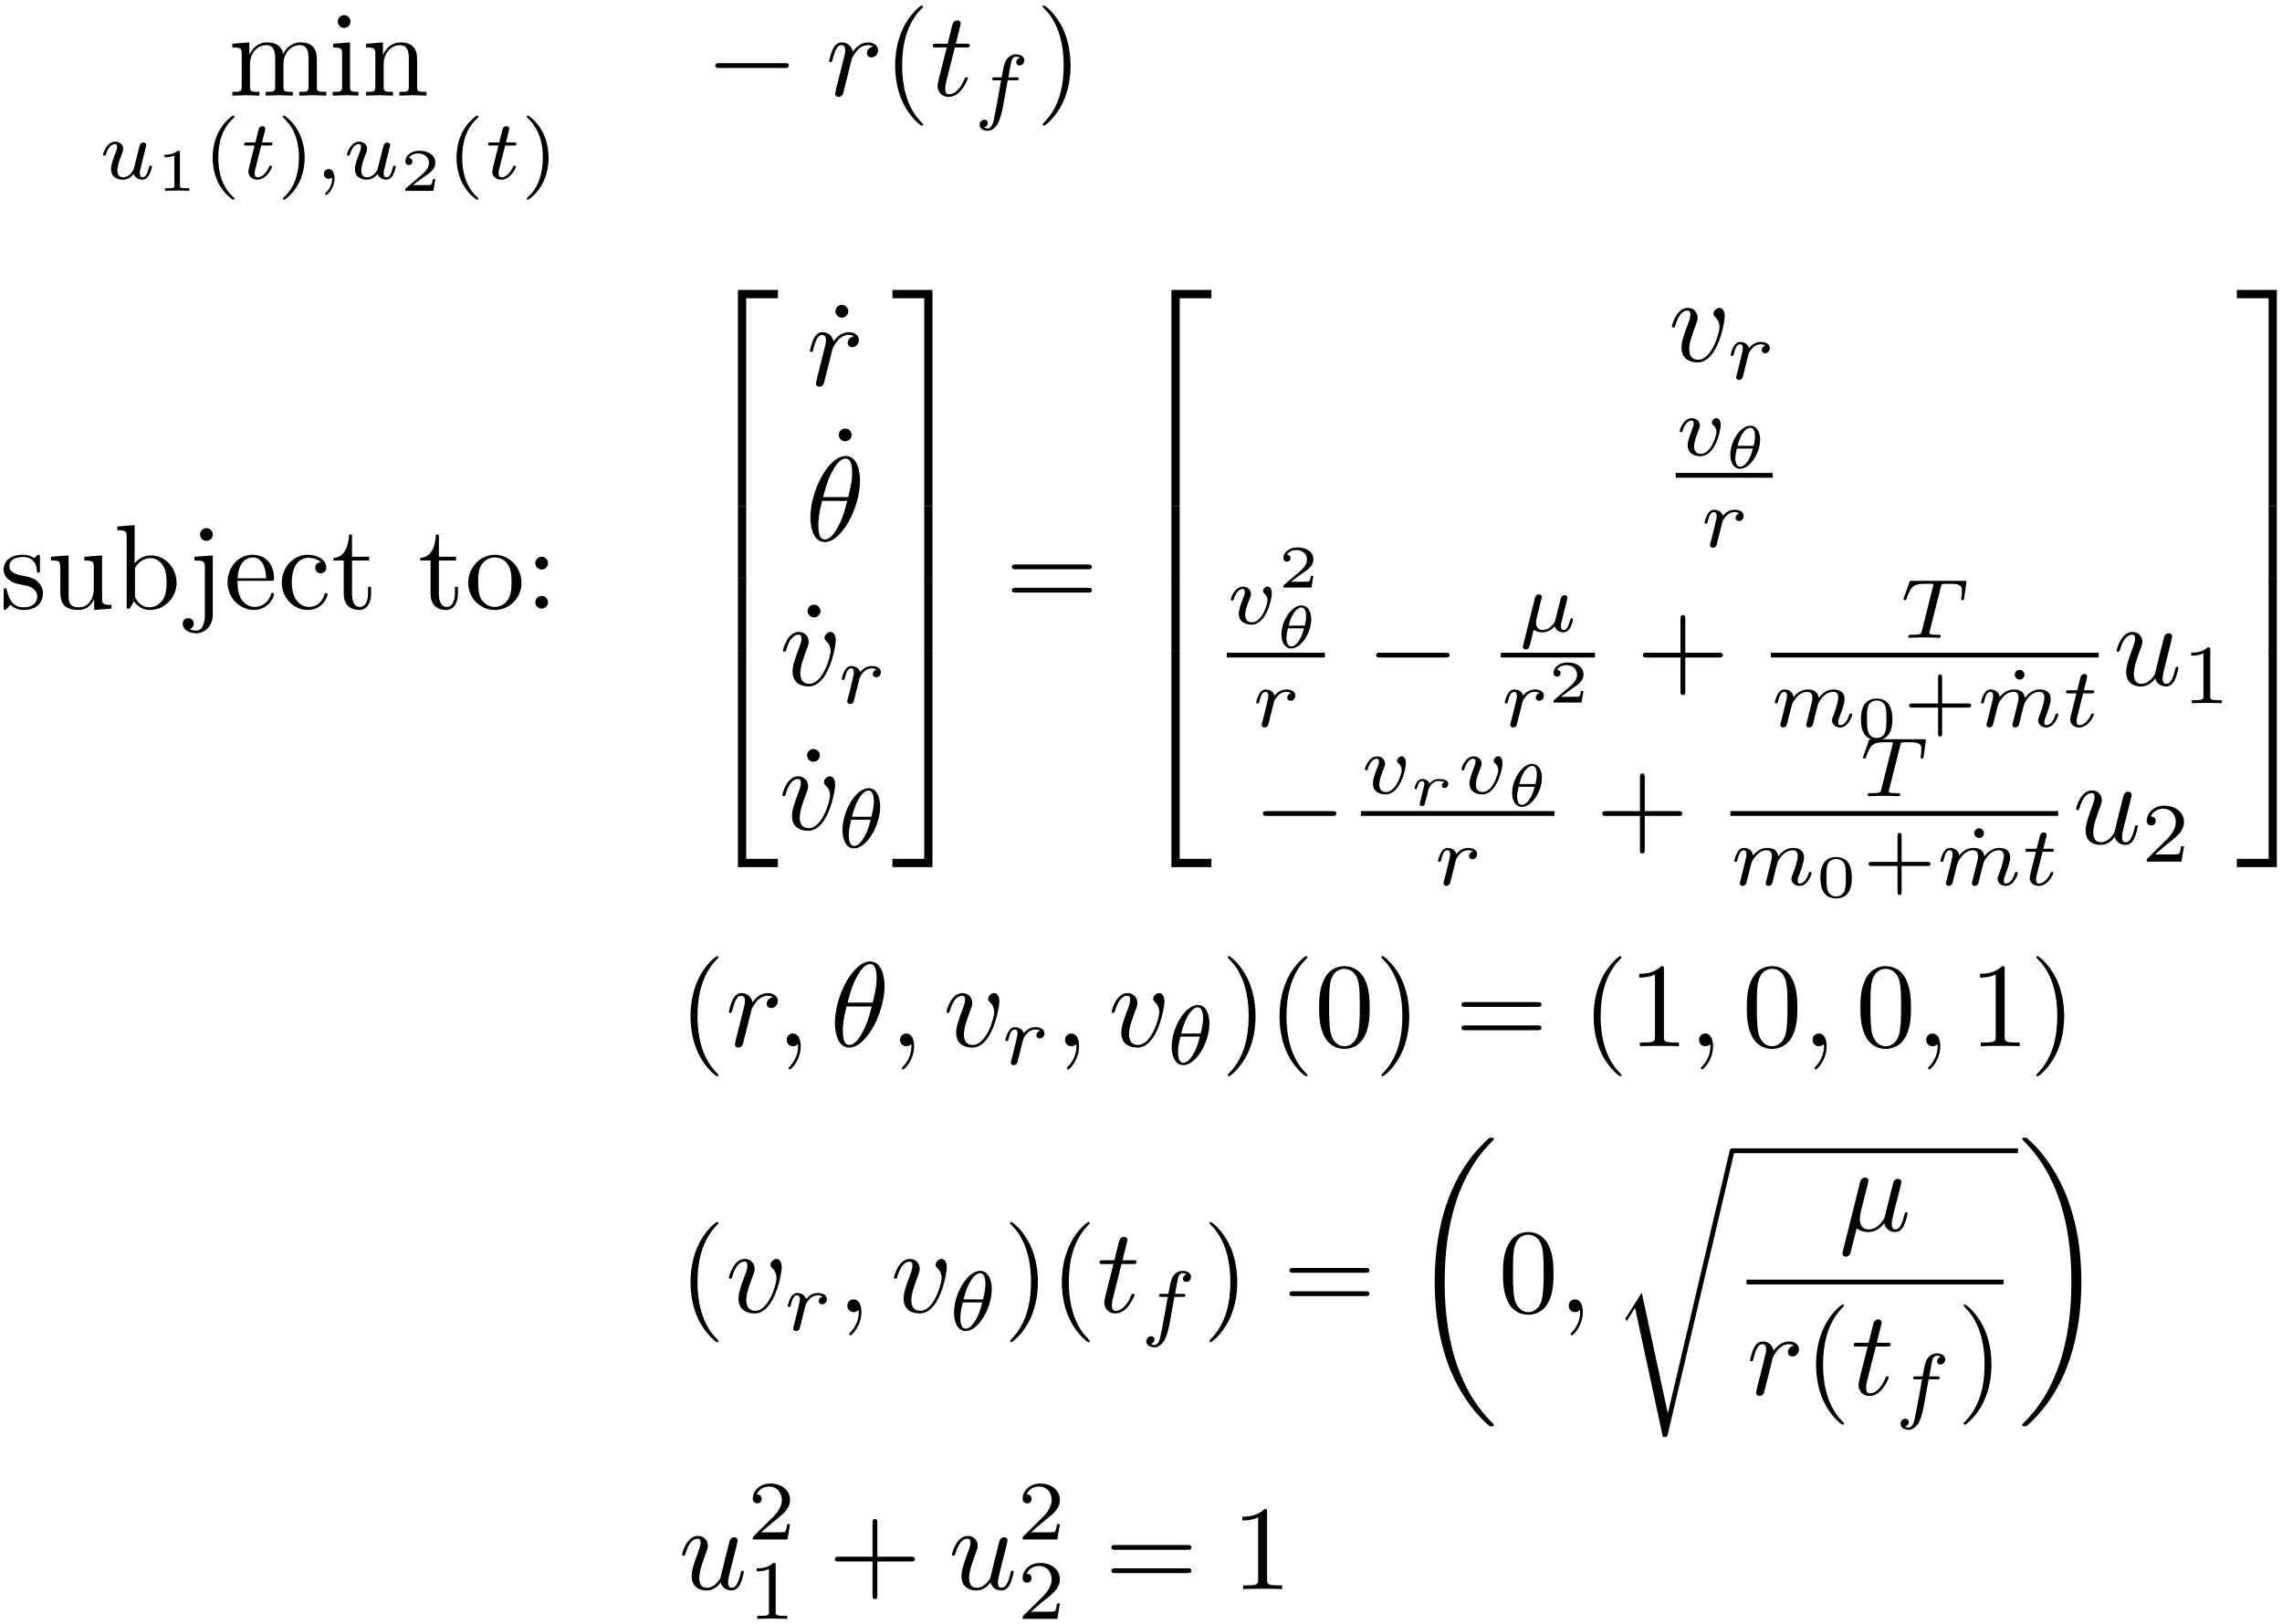 <?xml version="1.0" encoding="UTF-8"?>
<svg xmlns="http://www.w3.org/2000/svg" xmlns:xlink="http://www.w3.org/1999/xlink" width="378pt" height="269pt" viewBox="0 0 378 269" version="1.1">
<defs>
<g>
<symbol overflow="visible" id="glyph0-0">
<path style="stroke:none;" d=""/>
</symbol>
<symbol overflow="visible" id="glyph0-1">
<path style="stroke:none;" d="M 2.188 -6.859 L 2.188 -1.516 C 2.188 -0.625 1.969 -0.625 0.641 -0.625 L 0.641 0 C 1.328 -0.016 2.344 -0.062 2.891 -0.062 C 3.406 -0.062 4.438 -0.016 5.125 0 L 5.125 -0.625 C 3.781 -0.625 3.562 -0.625 3.562 -1.516 L 3.562 -5.172 C 3.562 -7.25 4.984 -8.359 6.25 -8.359 C 7.516 -8.359 7.734 -7.297 7.734 -6.156 L 7.734 -1.516 C 7.734 -0.625 7.516 -0.625 6.172 -0.625 L 6.172 0 C 6.875 -0.016 7.891 -0.062 8.422 -0.062 C 8.938 -0.062 9.984 -0.016 10.656 0 L 10.656 -0.625 C 9.328 -0.625 9.109 -0.625 9.109 -1.516 L 9.109 -5.172 C 9.109 -7.25 10.516 -8.359 11.797 -8.359 C 13.047 -8.359 13.266 -7.297 13.266 -6.156 L 13.266 -1.516 C 13.266 -0.625 13.047 -0.625 11.719 -0.625 L 11.719 0 C 12.406 -0.016 13.422 -0.062 13.969 -0.062 C 14.484 -0.062 15.516 -0.016 16.203 0 L 16.203 -0.625 C 15.156 -0.625 14.656 -0.625 14.641 -1.219 L 14.641 -5.016 C 14.641 -6.734 14.641 -7.344 14.031 -8.062 C 13.75 -8.406 13.094 -8.812 11.938 -8.812 C 10.266 -8.812 9.391 -7.609 9.047 -6.859 C 8.766 -8.594 7.297 -8.812 6.391 -8.812 C 4.938 -8.812 4 -7.953 3.453 -6.719 L 3.453 -8.812 L 0.641 -8.594 L 0.641 -7.969 C 2.031 -7.969 2.188 -7.828 2.188 -6.859 Z M 2.188 -6.859 "/>
</symbol>
<symbol overflow="visible" id="glyph0-2">
<path style="stroke:none;" d="M 3.531 -8.812 L 0.734 -8.594 L 0.734 -7.969 C 2.031 -7.969 2.219 -7.844 2.219 -6.875 L 2.219 -1.516 C 2.219 -0.625 1.984 -0.625 0.656 -0.625 L 0.656 0 C 1.297 -0.016 2.375 -0.062 2.844 -0.062 C 3.547 -0.062 4.25 -0.016 4.922 0 L 4.922 -0.625 C 3.609 -0.625 3.531 -0.719 3.531 -1.5 Z M 3.609 -12.266 C 3.609 -12.906 3.109 -13.328 2.547 -13.328 C 1.938 -13.328 1.5 -12.797 1.5 -12.266 C 1.5 -11.734 1.938 -11.219 2.547 -11.219 C 3.109 -11.219 3.609 -11.641 3.609 -12.266 Z M 3.609 -12.266 "/>
</symbol>
<symbol overflow="visible" id="glyph0-3">
<path style="stroke:none;" d="M 2.188 -6.859 L 2.188 -1.516 C 2.188 -0.625 1.969 -0.625 0.641 -0.625 L 0.641 0 C 1.328 -0.016 2.344 -0.062 2.891 -0.062 C 3.406 -0.062 4.438 -0.016 5.125 0 L 5.125 -0.625 C 3.781 -0.625 3.562 -0.625 3.562 -1.516 L 3.562 -5.172 C 3.562 -7.25 4.984 -8.359 6.25 -8.359 C 7.516 -8.359 7.734 -7.297 7.734 -6.156 L 7.734 -1.516 C 7.734 -0.625 7.516 -0.625 6.172 -0.625 L 6.172 0 C 6.875 -0.016 7.891 -0.062 8.422 -0.062 C 8.938 -0.062 9.984 -0.016 10.656 0 L 10.656 -0.625 C 9.625 -0.625 9.125 -0.625 9.109 -1.219 L 9.109 -5.016 C 9.109 -6.734 9.109 -7.344 8.484 -8.062 C 8.203 -8.406 7.547 -8.812 6.391 -8.812 C 4.938 -8.812 4 -7.953 3.453 -6.719 L 3.453 -8.812 L 0.641 -8.594 L 0.641 -7.969 C 2.031 -7.969 2.188 -7.828 2.188 -6.859 Z M 2.188 -6.859 "/>
</symbol>
<symbol overflow="visible" id="glyph0-4">
<path style="stroke:none;" d="M 6.594 4.781 C 6.594 4.719 6.594 4.688 6.25 4.344 C 3.766 1.828 3.125 -1.938 3.125 -4.984 C 3.125 -8.453 3.891 -11.906 6.328 -14.406 C 6.594 -14.641 6.594 -14.688 6.594 -14.734 C 6.594 -14.875 6.516 -14.938 6.391 -14.938 C 6.203 -14.938 4.406 -13.594 3.234 -11.062 C 2.219 -8.859 1.969 -6.656 1.969 -4.984 C 1.969 -3.422 2.188 -1.016 3.281 1.234 C 4.484 3.688 6.203 4.984 6.391 4.984 C 6.516 4.984 6.594 4.922 6.594 4.781 Z M 6.594 4.781 "/>
</symbol>
<symbol overflow="visible" id="glyph0-5">
<path style="stroke:none;" d="M 5.75 -4.984 C 5.75 -6.531 5.531 -8.938 4.438 -11.203 C 3.25 -13.641 1.531 -14.938 1.328 -14.938 C 1.219 -14.938 1.141 -14.859 1.141 -14.734 C 1.141 -14.688 1.141 -14.641 1.516 -14.281 C 3.469 -12.312 4.609 -9.141 4.609 -4.984 C 4.609 -1.578 3.859 1.938 1.391 4.438 C 1.141 4.688 1.141 4.719 1.141 4.781 C 1.141 4.906 1.219 4.984 1.328 4.984 C 1.531 4.984 3.328 3.625 4.5 1.094 C 5.516 -1.094 5.75 -3.312 5.75 -4.984 Z M 5.75 -4.984 "/>
</symbol>
<symbol overflow="visible" id="glyph0-6">
<path style="stroke:none;" d="M 4.141 -3.859 C 4.578 -3.781 6.219 -3.469 6.219 -2.031 C 6.219 -1.016 5.516 -0.219 3.969 -0.219 C 2.297 -0.219 1.578 -1.359 1.188 -3.047 C 1.141 -3.312 1.109 -3.391 0.922 -3.391 C 0.656 -3.391 0.656 -3.25 0.656 -2.891 L 0.656 -0.266 C 0.656 0.078 0.656 0.219 0.875 0.219 C 0.969 0.219 1 0.203 1.375 -0.172 C 1.422 -0.219 1.422 -0.266 1.766 -0.641 C 2.656 0.203 3.547 0.219 3.969 0.219 C 6.25 0.219 7.172 -1.109 7.172 -2.547 C 7.172 -3.609 6.578 -4.203 6.328 -4.438 C 5.672 -5.078 4.906 -5.234 4.062 -5.406 C 2.953 -5.625 1.609 -5.875 1.609 -7.031 C 1.609 -7.734 2.125 -8.547 3.844 -8.547 C 6.031 -8.547 6.141 -6.75 6.172 -6.141 C 6.203 -5.953 6.375 -5.953 6.422 -5.953 C 6.672 -5.953 6.672 -6.062 6.672 -6.438 L 6.672 -8.453 C 6.672 -8.781 6.672 -8.922 6.453 -8.922 C 6.359 -8.922 6.312 -8.922 6.062 -8.688 C 6 -8.609 5.797 -8.422 5.719 -8.359 C 4.953 -8.922 4.141 -8.922 3.844 -8.922 C 1.422 -8.922 0.656 -7.594 0.656 -6.469 C 0.656 -5.781 0.969 -5.219 1.516 -4.781 C 2.156 -4.266 2.703 -4.141 4.141 -3.859 Z M 4.141 -3.859 "/>
</symbol>
<symbol overflow="visible" id="glyph0-7">
<path style="stroke:none;" d="M 7.797 -1.578 L 7.797 0.219 L 10.656 0 L 10.656 -0.625 C 9.266 -0.625 9.109 -0.75 9.109 -1.734 L 9.109 -8.812 L 6.172 -8.594 L 6.172 -7.969 C 7.562 -7.969 7.734 -7.828 7.734 -6.859 L 7.734 -3.312 C 7.734 -1.578 6.766 -0.219 5.312 -0.219 C 3.641 -0.219 3.562 -1.156 3.562 -2.188 L 3.562 -8.812 L 0.641 -8.594 L 0.641 -7.969 C 2.188 -7.969 2.188 -7.906 2.188 -6.141 L 2.188 -3.141 C 2.188 -1.594 2.188 0.219 5.219 0.219 C 6.328 0.219 7.219 -0.344 7.797 -1.578 Z M 7.797 -1.578 "/>
</symbol>
<symbol overflow="visible" id="glyph0-8">
<path style="stroke:none;" d="M 3.422 -7.516 L 3.422 -13.828 L 0.562 -13.609 L 0.562 -12.984 C 1.953 -12.984 2.109 -12.844 2.109 -11.875 L 2.109 0 L 2.609 0 C 2.625 -0.016 2.781 -0.297 3.328 -1.234 C 3.625 -0.781 4.469 0.219 5.938 0.219 C 8.312 0.219 10.375 -1.734 10.375 -4.297 C 10.375 -6.828 8.422 -8.812 6.156 -8.812 C 4.609 -8.812 3.75 -7.875 3.422 -7.516 Z M 3.484 -2.266 L 3.484 -6.375 C 3.484 -6.75 3.484 -6.766 3.703 -7.094 C 4.484 -8.203 5.578 -8.359 6.062 -8.359 C 6.953 -8.359 7.672 -7.844 8.141 -7.094 C 8.672 -6.281 8.719 -5.141 8.719 -4.328 C 8.719 -3.578 8.688 -2.391 8.109 -1.5 C 7.688 -0.875 6.938 -0.219 5.859 -0.219 C 4.953 -0.219 4.25 -0.703 3.766 -1.438 C 3.484 -1.859 3.484 -1.906 3.484 -2.266 Z M 3.484 -2.266 "/>
</symbol>
<symbol overflow="visible" id="glyph0-9">
<path style="stroke:none;" d="M 4.188 -8.812 L 1.156 -8.594 L 1.156 -7.969 C 2.688 -7.969 2.875 -7.828 2.875 -6.859 L 2.875 1.031 C 2.875 1.938 2.688 3.641 1.422 3.641 C 1.312 3.641 0.859 3.641 0.344 3.391 C 0.641 3.312 1.031 3.031 1.031 2.484 C 1.031 1.969 0.672 1.578 0.125 1.578 C -0.438 1.578 -0.797 1.969 -0.797 2.484 C -0.797 3.531 0.312 4.078 1.453 4.078 C 2.953 4.078 4.188 2.812 4.188 1 Z M 4.188 -12.266 C 4.188 -12.844 3.703 -13.328 3.125 -13.328 C 2.547 -13.328 2.078 -12.844 2.078 -12.266 C 2.078 -11.688 2.547 -11.219 3.125 -11.219 C 3.703 -11.219 4.188 -11.688 4.188 -12.266 Z M 4.188 -12.266 "/>
</symbol>
<symbol overflow="visible" id="glyph0-10">
<path style="stroke:none;" d="M 2.234 -5.016 C 2.344 -7.984 4.031 -8.484 4.703 -8.484 C 6.75 -8.484 6.953 -5.797 6.953 -5.016 Z M 2.219 -4.609 L 7.766 -4.609 C 8.203 -4.609 8.266 -4.609 8.266 -5.016 C 8.266 -7 7.188 -8.922 4.703 -8.922 C 2.391 -8.922 0.562 -6.875 0.562 -4.375 C 0.562 -1.719 2.656 0.219 4.938 0.219 C 7.375 0.219 8.266 -1.984 8.266 -2.375 C 8.266 -2.562 8.109 -2.609 8.016 -2.609 C 7.828 -2.609 7.797 -2.484 7.75 -2.328 C 7.047 -0.281 5.266 -0.281 5.062 -0.281 C 4.062 -0.281 3.266 -0.875 2.812 -1.609 C 2.219 -2.562 2.219 -3.891 2.219 -4.609 Z M 2.219 -4.609 "/>
</symbol>
<symbol overflow="visible" id="glyph0-11">
<path style="stroke:none;" d="M 2.328 -4.344 C 2.328 -7.594 3.969 -8.422 5.016 -8.422 C 5.203 -8.422 6.453 -8.406 7.156 -7.688 C 6.328 -7.625 6.219 -7.031 6.219 -6.766 C 6.219 -6.25 6.578 -5.859 7.125 -5.859 C 7.656 -5.859 8.047 -6.203 8.047 -6.797 C 8.047 -8.141 6.531 -8.922 5 -8.922 C 2.516 -8.922 0.672 -6.766 0.672 -4.297 C 0.672 -1.75 2.656 0.219 4.953 0.219 C 7.625 0.219 8.266 -2.172 8.266 -2.375 C 8.266 -2.562 8.062 -2.562 8.016 -2.562 C 7.828 -2.562 7.797 -2.484 7.75 -2.375 C 7.172 -0.516 5.875 -0.281 5.141 -0.281 C 4.078 -0.281 2.328 -1.141 2.328 -4.344 Z M 2.328 -4.344 "/>
</symbol>
<symbol overflow="visible" id="glyph0-12">
<path style="stroke:none;" d="M 3.453 -7.969 L 6.297 -7.969 L 6.297 -8.594 L 3.453 -8.594 L 3.453 -12.25 L 2.953 -12.25 C 2.922 -10.625 2.328 -8.484 0.375 -8.406 L 0.375 -7.969 L 2.078 -7.969 L 2.078 -2.469 C 2.078 -0.016 3.922 0.219 4.641 0.219 C 6.062 0.219 6.609 -1.188 6.609 -2.469 L 6.609 -3.609 L 6.109 -3.609 L 6.109 -2.516 C 6.109 -1.031 5.516 -0.281 4.781 -0.281 C 3.453 -0.281 3.453 -2.094 3.453 -2.438 Z M 3.453 -7.969 "/>
</symbol>
<symbol overflow="visible" id="glyph0-13">
<path style="stroke:none;" d="M 9.391 -4.266 C 9.391 -6.812 7.391 -8.922 4.984 -8.922 C 2.484 -8.922 0.562 -6.75 0.562 -4.266 C 0.562 -1.688 2.625 0.219 4.953 0.219 C 7.375 0.219 9.391 -1.734 9.391 -4.266 Z M 4.984 -0.281 C 4.125 -0.281 3.25 -0.703 2.703 -1.609 C 2.219 -2.484 2.219 -3.703 2.219 -4.422 C 2.219 -5.203 2.219 -6.281 2.688 -7.156 C 3.234 -8.062 4.156 -8.484 4.953 -8.484 C 5.844 -8.484 6.688 -8.047 7.219 -7.188 C 7.734 -6.328 7.734 -5.172 7.734 -4.422 C 7.734 -3.703 7.734 -2.625 7.297 -1.75 C 6.859 -0.859 5.969 -0.281 4.984 -0.281 Z M 4.984 -0.281 "/>
</symbol>
<symbol overflow="visible" id="glyph0-14">
<path style="stroke:none;" d="M 3.828 -7.531 C 3.828 -8.109 3.344 -8.594 2.766 -8.594 C 2.188 -8.594 1.719 -8.109 1.719 -7.531 C 1.719 -6.953 2.188 -6.469 2.766 -6.469 C 3.344 -6.469 3.828 -6.953 3.828 -7.531 Z M 3.828 -1.062 C 3.828 -1.641 3.344 -2.109 2.766 -2.109 C 2.188 -2.109 1.719 -1.641 1.719 -1.062 C 1.719 -0.484 2.188 0 2.766 0 C 3.344 0 3.828 -0.484 3.828 -1.062 Z M 3.828 -1.062 "/>
</symbol>
<symbol overflow="visible" id="glyph0-15">
<path style="stroke:none;" d="M 3.828 -12.266 C 3.828 -12.812 3.359 -13.328 2.766 -13.328 C 2.094 -13.328 1.688 -12.766 1.688 -12.266 C 1.688 -11.734 2.156 -11.219 2.75 -11.219 C 3.422 -11.219 3.828 -11.781 3.828 -12.266 Z M 3.828 -12.266 "/>
</symbol>
<symbol overflow="visible" id="glyph0-16">
<path style="stroke:none;" d="M 13.688 -6.516 C 13.984 -6.516 14.359 -6.516 14.359 -6.906 C 14.359 -7.312 13.984 -7.312 13.703 -7.312 L 1.766 -7.312 C 1.5 -7.312 1.109 -7.312 1.109 -6.906 C 1.109 -6.516 1.5 -6.516 1.797 -6.516 Z M 13.703 -2.656 C 13.984 -2.656 14.359 -2.656 14.359 -3.047 C 14.359 -3.453 13.984 -3.453 13.688 -3.453 L 1.797 -3.453 C 1.5 -3.453 1.109 -3.453 1.109 -3.047 C 1.109 -2.656 1.5 -2.656 1.766 -2.656 Z M 13.703 -2.656 "/>
</symbol>
<symbol overflow="visible" id="glyph0-17">
<path style="stroke:none;" d="M 8.141 -4.578 L 13.703 -4.578 C 13.984 -4.578 14.359 -4.578 14.359 -4.984 C 14.359 -5.375 13.984 -5.375 13.703 -5.375 L 8.141 -5.375 L 8.141 -10.953 C 8.141 -11.234 8.141 -11.609 7.75 -11.609 C 7.344 -11.609 7.344 -11.234 7.344 -10.953 L 7.344 -5.375 L 1.766 -5.375 C 1.5 -5.375 1.109 -5.375 1.109 -4.984 C 1.109 -4.578 1.5 -4.578 1.766 -4.578 L 7.344 -4.578 L 7.344 1 C 7.344 1.281 7.344 1.656 7.75 1.656 C 8.141 1.656 8.141 1.281 8.141 1 Z M 8.141 -4.578 "/>
</symbol>
<symbol overflow="visible" id="glyph0-18">
<path style="stroke:none;" d="M 9.156 -6.375 C 9.156 -7.969 9.062 -9.562 8.359 -11.031 C 7.453 -12.953 5.812 -13.266 4.984 -13.266 C 3.781 -13.266 2.328 -12.75 1.516 -10.891 C 0.875 -9.516 0.781 -7.969 0.781 -6.375 C 0.781 -4.875 0.859 -3.094 1.672 -1.578 C 2.531 0.047 3.984 0.438 4.953 0.438 C 6.031 0.438 7.547 0.016 8.422 -1.875 C 9.062 -3.25 9.156 -4.797 9.156 -6.375 Z M 4.953 0 C 4.188 0 3.016 -0.5 2.656 -2.406 C 2.438 -3.609 2.438 -5.438 2.438 -6.609 C 2.438 -7.891 2.438 -9.203 2.594 -10.281 C 2.969 -12.656 4.469 -12.828 4.953 -12.828 C 5.625 -12.828 6.938 -12.469 7.312 -10.5 C 7.516 -9.391 7.516 -7.875 7.516 -6.609 C 7.516 -5.125 7.516 -3.766 7.297 -2.484 C 7 -0.594 5.859 0 4.953 0 Z M 4.953 0 "/>
</symbol>
<symbol overflow="visible" id="glyph0-19">
<path style="stroke:none;" d="M 5.859 -12.75 C 5.859 -13.234 5.859 -13.266 5.406 -13.266 C 4.156 -12 2.406 -12 1.766 -12 L 1.766 -11.375 C 2.172 -11.375 3.344 -11.375 4.375 -11.891 L 4.375 -1.578 C 4.375 -0.859 4.328 -0.625 2.531 -0.625 L 1.891 -0.625 L 1.891 0 C 2.594 -0.062 4.328 -0.062 5.125 -0.062 C 5.922 -0.062 7.656 -0.062 8.344 0 L 8.344 -0.625 L 7.703 -0.625 C 5.922 -0.625 5.859 -0.844 5.859 -1.578 Z M 5.859 -12.75 "/>
</symbol>
<symbol overflow="visible" id="glyph1-0">
<path style="stroke:none;" d=""/>
</symbol>
<symbol overflow="visible" id="glyph1-1">
<path style="stroke:none;" d="M 5.906 -2.266 C 5.828 -1.984 5.703 -1.453 5.672 -1.438 C 5.406 -1 4.859 -0.25 3.984 -0.25 C 3.031 -0.25 3.031 -1.156 3.031 -1.406 C 3.031 -2.234 3.422 -3.219 3.812 -4.234 C 3.922 -4.516 4 -4.734 4 -4.953 C 4 -5.672 3.391 -6.156 2.672 -6.156 C 1.281 -6.156 0.656 -4.234 0.656 -4.016 C 0.656 -3.844 0.844 -3.844 0.891 -3.844 C 1.094 -3.844 1.109 -3.906 1.141 -4.062 C 1.484 -5.203 2.094 -5.766 2.641 -5.766 C 2.875 -5.766 2.984 -5.609 2.984 -5.281 C 2.984 -4.953 2.875 -4.656 2.734 -4.344 C 1.984 -2.406 1.984 -2.016 1.984 -1.625 C 1.984 -1.391 1.984 -0.75 2.5 -0.312 C 2.906 0.031 3.453 0.141 3.938 0.141 C 4.812 0.141 5.281 -0.328 5.75 -0.781 C 6.062 0.109 6.984 0.141 7.156 0.141 C 7.625 0.141 8 -0.141 8.266 -0.594 C 8.562 -1.141 8.766 -1.953 8.766 -2 C 8.766 -2.172 8.562 -2.172 8.531 -2.172 C 8.328 -2.172 8.312 -2.125 8.219 -1.75 C 8.047 -1.094 7.781 -0.25 7.203 -0.25 C 6.844 -0.25 6.734 -0.578 6.734 -0.938 C 6.734 -1.172 6.844 -1.672 6.953 -2.031 C 7.047 -2.406 7.188 -2.984 7.25 -3.297 L 7.578 -4.531 C 7.656 -4.891 7.812 -5.5 7.812 -5.562 C 7.812 -5.844 7.594 -6.016 7.359 -6.016 C 6.844 -6.016 6.734 -5.609 6.625 -5.156 Z M 5.906 -2.266 "/>
</symbol>
<symbol overflow="visible" id="glyph1-2">
<path style="stroke:none;" d="M 3.438 -5.516 L 4.859 -5.516 C 5.125 -5.516 5.297 -5.516 5.297 -5.812 C 5.297 -6.016 5.125 -6.016 4.891 -6.016 L 3.562 -6.016 L 4.078 -8.078 C 4.094 -8.156 4.109 -8.219 4.109 -8.281 C 4.109 -8.531 3.922 -8.719 3.641 -8.719 C 3.297 -8.719 3.078 -8.484 2.984 -8.125 C 2.891 -7.766 3.062 -8.438 2.453 -6.016 L 1.031 -6.016 C 0.766 -6.016 0.594 -6.016 0.594 -5.703 C 0.594 -5.516 0.75 -5.516 1 -5.516 L 2.328 -5.516 L 1.5 -2.219 C 1.422 -1.875 1.297 -1.375 1.297 -1.188 C 1.297 -0.359 2 0.141 2.797 0.141 C 4.344 0.141 5.219 -1.812 5.219 -2 C 5.219 -2.172 5.031 -2.172 5 -2.172 C 4.828 -2.172 4.812 -2.156 4.703 -1.906 C 4.312 -1.031 3.594 -0.25 2.828 -0.25 C 2.547 -0.25 2.344 -0.438 2.344 -0.938 C 2.344 -1.078 2.406 -1.375 2.422 -1.5 Z M 3.438 -5.516 "/>
</symbol>
<symbol overflow="visible" id="glyph1-3">
<path style="stroke:none;" d="M 2.938 -0.219 C 2.938 0.547 2.797 1.438 1.859 2.328 C 1.797 2.391 1.766 2.422 1.766 2.5 C 1.766 2.594 1.875 2.688 1.953 2.688 C 2.156 2.688 3.328 1.578 3.328 -0.078 C 3.328 -0.953 3 -1.609 2.359 -1.609 C 1.891 -1.609 1.562 -1.234 1.562 -0.812 C 1.562 -0.359 1.891 0 2.375 0 C 2.703 0 2.938 -0.219 2.938 -0.219 Z M 2.938 -0.219 "/>
</symbol>
<symbol overflow="visible" id="glyph1-4">
<path style="stroke:none;" d="M 5.672 -5.516 L 7.047 -5.516 C 7.328 -5.516 7.5 -5.516 7.5 -5.812 C 7.5 -6.016 7.328 -6.016 7.078 -6.016 L 5.781 -6.016 C 6.094 -7.781 6.203 -8.422 6.328 -8.828 C 6.391 -9.141 6.703 -9.438 7.031 -9.438 C 7.047 -9.438 7.422 -9.438 7.688 -9.266 C 7.109 -9.078 7.078 -8.578 7.078 -8.5 C 7.078 -8.188 7.312 -7.984 7.625 -7.984 C 8.016 -7.984 8.422 -8.297 8.422 -8.828 C 8.422 -9.469 7.75 -9.828 7.031 -9.828 C 6.422 -9.828 5.734 -9.469 5.359 -8.781 C 5.078 -8.266 4.969 -7.625 4.672 -6.016 L 3.578 -6.016 C 3.297 -6.016 3.109 -6.016 3.109 -5.703 C 3.109 -5.516 3.297 -5.516 3.547 -5.516 L 4.578 -5.516 C 4.562 -5.422 3.688 -0.406 3.344 1.094 C 3.281 1.391 3.047 2.453 2.375 2.453 C 2.359 2.453 2.016 2.453 1.766 2.281 C 2.328 2.109 2.375 1.609 2.375 1.516 C 2.375 1.219 2.141 1 1.812 1 C 1.438 1 1.016 1.328 1.016 1.859 C 1.016 2.484 1.672 2.844 2.375 2.844 C 3.266 2.844 3.875 1.922 4.047 1.625 C 4.547 0.688 4.875 -1.031 4.891 -1.203 Z M 5.672 -5.516 "/>
</symbol>
<symbol overflow="visible" id="glyph1-5">
<path style="stroke:none;" d="M 3.281 -2.812 C 3.297 -2.906 3.609 -4.156 3.641 -4.234 C 3.672 -4.344 4.078 -5.031 4.516 -5.375 C 4.672 -5.484 5.047 -5.766 5.656 -5.766 C 5.797 -5.766 6.141 -5.75 6.422 -5.562 C 5.969 -5.438 5.797 -5.047 5.797 -4.797 C 5.797 -4.5 6.047 -4.281 6.359 -4.281 C 6.688 -4.281 7.141 -4.547 7.141 -5.141 C 7.141 -5.859 6.375 -6.156 5.672 -6.156 C 4.938 -6.156 4.312 -5.859 3.703 -5.156 C 3.453 -6.016 2.594 -6.156 2.266 -6.156 C 1.75 -6.156 1.391 -5.828 1.172 -5.438 C 0.844 -4.891 0.656 -4.094 0.656 -4.016 C 0.656 -3.844 0.844 -3.844 0.891 -3.844 C 1.094 -3.844 1.109 -3.875 1.203 -4.25 C 1.406 -5.109 1.672 -5.766 2.219 -5.766 C 2.578 -5.766 2.672 -5.453 2.672 -5.078 C 2.672 -4.812 2.547 -4.297 2.453 -3.922 C 2.359 -3.547 2.219 -2.969 2.156 -2.672 L 1.703 -0.875 C 1.641 -0.703 1.562 -0.344 1.562 -0.312 C 1.562 0 1.812 0.141 2.031 0.141 C 2.25 0.141 2.531 0.016 2.641 -0.266 C 2.672 -0.344 2.812 -0.969 2.906 -1.312 Z M 3.281 -2.812 "/>
</symbol>
<symbol overflow="visible" id="glyph1-6">
<path style="stroke:none;" d="M 7.125 -6.797 C 7.125 -8.266 6.578 -9.828 5.203 -9.828 C 3.109 -9.828 0.875 -6.078 0.875 -2.891 C 0.875 -1.234 1.516 0.141 2.797 0.141 C 4.922 0.141 7.125 -3.672 7.125 -6.797 Z M 2.453 -5.094 C 3.172 -8.109 4.375 -9.438 5.188 -9.438 C 6.078 -9.438 6.078 -7.891 6.078 -7.625 C 6.078 -7.078 5.969 -6.266 5.672 -5.094 Z M 5.547 -4.594 C 5.156 -3.062 4.844 -2.312 4.422 -1.625 C 3.984 -0.906 3.438 -0.25 2.812 -0.25 C 2.047 -0.25 1.922 -1.312 1.922 -2.062 C 1.922 -2.984 2.188 -4.078 2.328 -4.594 Z M 5.547 -4.594 "/>
</symbol>
<symbol overflow="visible" id="glyph1-7">
<path style="stroke:none;" d="M 7.453 -5.062 C 7.453 -6.156 6.797 -6.172 6.75 -6.172 C 6.391 -6.172 6 -5.797 6 -5.422 C 6 -5.188 6.141 -5.078 6.234 -5 C 6.469 -4.797 6.75 -4.438 6.75 -3.875 C 6.75 -3.25 5.828 -0.25 4.172 -0.25 C 3.047 -0.25 3.047 -1.25 3.047 -1.5 C 3.047 -2.141 3.297 -2.922 3.812 -4.219 C 3.922 -4.5 4 -4.719 4 -4.953 C 4 -5.672 3.391 -6.156 2.672 -6.156 C 1.281 -6.156 0.656 -4.234 0.656 -4.016 C 0.656 -3.844 0.844 -3.844 0.891 -3.844 C 1.094 -3.844 1.109 -3.906 1.141 -4.062 C 1.484 -5.203 2.078 -5.766 2.641 -5.766 C 2.875 -5.766 2.984 -5.609 2.984 -5.281 C 2.984 -4.953 2.875 -4.656 2.734 -4.344 C 2.141 -2.797 1.984 -2.188 1.984 -1.688 C 1.984 -0.312 3.062 0.141 4.125 0.141 C 6.469 0.141 7.453 -3.922 7.453 -5.062 Z M 7.453 -5.062 "/>
</symbol>
<symbol overflow="visible" id="glyph1-8">
<path style="stroke:none;" d="M 0.75 2.25 C 0.703 2.453 0.703 2.531 0.703 2.547 C 0.703 2.844 0.953 2.984 1.172 2.984 C 1.672 2.984 1.781 2.531 1.844 2.281 C 1.875 2.219 2.156 1.109 2.484 -0.266 C 2.922 0.031 3.469 0.141 3.984 0.141 C 5.172 0.141 5.953 -0.844 5.984 -0.859 C 6.25 0.094 7.219 0.141 7.422 0.141 C 7.922 0.141 8.281 -0.172 8.531 -0.594 C 8.828 -1.141 9.016 -1.938 9.016 -2 C 9.016 -2.172 8.828 -2.172 8.797 -2.172 C 8.594 -2.172 8.578 -2.125 8.484 -1.75 C 8.312 -1.078 8.047 -0.25 7.469 -0.25 C 7.109 -0.25 7 -0.562 7 -0.938 C 7 -1.172 7.109 -1.672 7.219 -2.031 C 7.312 -2.406 7.453 -2.984 7.516 -3.297 L 7.844 -4.531 C 7.922 -4.891 8.078 -5.5 8.078 -5.562 C 8.078 -5.844 7.859 -6.016 7.625 -6.016 C 7.469 -6.016 7.203 -5.938 7.047 -5.672 C 7 -5.594 6.891 -5.156 6.828 -4.875 L 6.531 -3.719 L 6.094 -1.969 C 6 -1.625 6 -1.594 5.875 -1.406 C 5.438 -0.797 4.828 -0.25 4.031 -0.25 C 2.891 -0.25 2.891 -1.234 2.891 -1.5 C 2.891 -1.859 2.938 -2.031 3.125 -2.797 C 3.266 -3.406 3.297 -3.5 3.438 -4.047 L 3.625 -4.828 C 3.703 -5.125 3.844 -5.656 3.844 -5.703 C 3.844 -5.953 3.641 -6.156 3.359 -6.156 C 2.859 -6.156 2.734 -5.672 2.688 -5.5 Z M 0.75 2.25 "/>
</symbol>
<symbol overflow="visible" id="glyph1-9">
<path style="stroke:none;" d="M 6.781 -8.438 C 6.875 -8.844 6.906 -8.891 7.219 -8.922 C 7.281 -8.938 7.766 -8.938 8.047 -8.938 C 8.906 -8.938 9.266 -8.938 9.609 -8.812 C 10.234 -8.625 10.266 -8.219 10.266 -7.719 C 10.266 -7.5 10.266 -7.312 10.172 -6.578 L 10.141 -6.438 C 10.141 -6.297 10.234 -6.219 10.375 -6.219 C 10.594 -6.219 10.625 -6.344 10.641 -6.578 L 11.016 -9.234 C 11.016 -9.438 10.859 -9.438 10.609 -9.438 L 2.016 -9.438 C 1.672 -9.438 1.641 -9.438 1.547 -9.141 L 0.672 -6.672 C 0.656 -6.609 0.594 -6.484 0.594 -6.422 C 0.594 -6.359 0.625 -6.219 0.844 -6.219 C 1.016 -6.219 1.047 -6.297 1.125 -6.562 C 1.938 -8.797 2.406 -8.938 4.516 -8.938 L 5.109 -8.938 C 5.531 -8.938 5.547 -8.922 5.547 -8.797 C 5.547 -8.781 5.547 -8.703 5.484 -8.5 L 3.641 -1.156 C 3.516 -0.641 3.469 -0.5 2.016 -0.5 C 1.5 -0.5 1.375 -0.5 1.375 -0.203 C 1.375 -0.156 1.406 0 1.625 0 C 2.016 0 2.422 -0.047 2.812 -0.047 C 3.203 -0.047 3.625 -0.062 4.016 -0.062 C 4.406 -0.062 4.891 -0.062 5.281 -0.047 C 5.656 -0.031 6.062 0 6.453 0 C 6.562 0 6.766 0 6.766 -0.312 C 6.766 -0.5 6.625 -0.5 6.188 -0.5 C 5.938 -0.5 5.656 -0.516 5.391 -0.531 C 4.906 -0.578 4.891 -0.625 4.891 -0.797 C 4.891 -0.891 4.891 -0.922 4.938 -1.109 Z M 6.781 -8.438 "/>
</symbol>
<symbol overflow="visible" id="glyph1-10">
<path style="stroke:none;" d="M 6.062 -1.125 C 5.984 -0.844 5.859 -0.375 5.859 -0.312 C 5.859 0 6.109 0.141 6.328 0.141 C 6.578 0.141 6.812 -0.047 6.875 -0.172 C 6.953 -0.297 7.062 -0.734 7.125 -1.031 C 7.203 -1.297 7.359 -1.938 7.438 -2.281 C 7.516 -2.594 7.609 -2.906 7.672 -3.219 C 7.828 -3.828 7.828 -3.844 8.109 -4.281 C 8.547 -4.969 9.25 -5.766 10.344 -5.766 C 11.125 -5.766 11.156 -5.125 11.156 -4.781 C 11.156 -3.953 10.562 -2.406 10.344 -1.812 C 10.188 -1.422 10.125 -1.297 10.125 -1.062 C 10.125 -0.328 10.75 0.141 11.453 0.141 C 12.844 0.141 13.469 -1.781 13.469 -2 C 13.469 -2.172 13.281 -2.172 13.234 -2.172 C 13.047 -2.172 13.031 -2.094 12.969 -1.938 C 12.656 -0.828 12.062 -0.25 11.5 -0.25 C 11.203 -0.25 11.156 -0.453 11.156 -0.734 C 11.156 -1.062 11.219 -1.234 11.469 -1.875 C 11.641 -2.297 12.203 -3.781 12.203 -4.562 C 12.203 -4.781 12.203 -5.375 11.688 -5.781 C 11.453 -5.953 11.047 -6.156 10.391 -6.156 C 9.141 -6.156 8.375 -5.328 7.922 -4.75 C 7.812 -5.938 6.828 -6.156 6.109 -6.156 C 4.953 -6.156 4.172 -5.438 3.75 -4.891 C 3.656 -5.844 2.828 -6.156 2.266 -6.156 C 1.656 -6.156 1.344 -5.719 1.156 -5.406 C 0.844 -4.891 0.656 -4.094 0.656 -4.016 C 0.656 -3.844 0.844 -3.844 0.891 -3.844 C 1.094 -3.844 1.109 -3.875 1.203 -4.25 C 1.406 -5.078 1.672 -5.766 2.219 -5.766 C 2.578 -5.766 2.672 -5.453 2.672 -5.078 C 2.672 -4.812 2.547 -4.297 2.453 -3.922 C 2.359 -3.547 2.219 -2.969 2.156 -2.672 L 1.703 -0.875 C 1.641 -0.703 1.562 -0.344 1.562 -0.312 C 1.562 0 1.812 0.141 2.031 0.141 C 2.281 0.141 2.516 -0.047 2.578 -0.172 C 2.656 -0.297 2.766 -0.734 2.828 -1.031 C 2.906 -1.297 3.062 -1.938 3.141 -2.281 C 3.219 -2.594 3.312 -2.906 3.375 -3.219 C 3.531 -3.797 3.562 -3.906 3.969 -4.484 C 4.359 -5.031 5.016 -5.766 6.062 -5.766 C 6.859 -5.766 6.875 -5.047 6.875 -4.781 C 6.875 -4.438 6.844 -4.25 6.641 -3.469 Z M 6.062 -1.125 "/>
</symbol>
<symbol overflow="visible" id="glyph2-0">
<path style="stroke:none;" d=""/>
</symbol>
<symbol overflow="visible" id="glyph2-1">
<path style="stroke:none;" d="M 3.969 -6.344 C 3.969 -6.641 3.938 -6.641 3.609 -6.641 C 2.906 -6 1.797 -6 1.594 -6 L 1.422 -6 L 1.422 -5.562 L 1.594 -5.562 C 1.828 -5.562 2.469 -5.594 3.047 -5.844 L 3.047 -0.859 C 3.047 -0.547 3.047 -0.438 2 -0.438 L 1.5 -0.438 L 1.5 0 C 2.047 -0.047 2.938 -0.047 3.516 -0.047 C 4.094 -0.047 4.969 -0.047 5.516 0 L 5.516 -0.438 L 5.031 -0.438 C 3.969 -0.438 3.969 -0.547 3.969 -0.859 Z M 3.969 -6.344 "/>
</symbol>
<symbol overflow="visible" id="glyph2-2">
<path style="stroke:none;" d="M 5.875 -1.922 L 5.453 -1.922 C 5.422 -1.734 5.328 -1.109 5.156 -1.016 C 5.078 -0.953 4.25 -0.953 4.094 -0.953 L 2.141 -0.953 C 2.797 -1.453 3.531 -2 4.141 -2.406 C 5.031 -3.016 5.875 -3.594 5.875 -4.656 C 5.875 -5.938 4.672 -6.641 3.234 -6.641 C 1.891 -6.641 0.906 -5.859 0.906 -4.891 C 0.906 -4.359 1.344 -4.281 1.484 -4.281 C 1.75 -4.281 2.078 -4.453 2.078 -4.859 C 2.078 -5.219 1.812 -5.422 1.5 -5.453 C 1.781 -5.906 2.359 -6.203 3.031 -6.203 C 4 -6.203 4.812 -5.625 4.812 -4.641 C 4.812 -3.812 4.234 -3.172 3.453 -2.516 L 1.031 -0.453 C 0.922 -0.375 0.922 -0.375 0.906 -0.297 L 0.906 0 L 5.547 0 Z M 5.875 -1.922 "/>
</symbol>
<symbol overflow="visible" id="glyph2-3">
<path style="stroke:none;" d="M 5.984 -3.188 C 5.984 -3.906 5.984 -6.641 3.391 -6.641 C 0.781 -6.641 0.781 -3.906 0.781 -3.188 C 0.781 -2.469 0.781 0.219 3.391 0.219 C 5.984 0.219 5.984 -2.469 5.984 -3.188 Z M 3.391 -0.109 C 3.016 -0.109 2.188 -0.234 1.938 -1.25 C 1.797 -1.781 1.781 -2.5 1.781 -3.312 C 1.781 -4.047 1.781 -4.734 1.938 -5.297 C 2.188 -6.141 2.953 -6.312 3.391 -6.312 C 4.125 -6.312 4.656 -5.938 4.859 -5.234 C 5 -4.719 5 -3.891 5 -3.312 C 5 -2.625 5 -1.828 4.844 -1.219 C 4.578 -0.266 3.781 -0.109 3.391 -0.109 Z M 3.391 -0.109 "/>
</symbol>
<symbol overflow="visible" id="glyph3-0">
<path style="stroke:none;" d=""/>
</symbol>
<symbol overflow="visible" id="glyph3-1">
<path style="stroke:none;" d="M 4.953 -10.469 C 2.297 -8.594 1.609 -5.641 1.609 -3.5 C 1.609 -1.531 2.188 1.516 4.953 3.469 C 5.062 3.469 5.234 3.469 5.234 3.312 C 5.234 3.219 5.188 3.188 5.094 3.094 C 3.234 1.422 2.547 -0.953 2.547 -3.484 C 2.547 -7.25 3.984 -9.094 5.141 -10.125 C 5.188 -10.188 5.234 -10.234 5.234 -10.297 C 5.234 -10.469 5.062 -10.469 4.953 -10.469 Z M 4.953 -10.469 "/>
</symbol>
<symbol overflow="visible" id="glyph3-2">
<path style="stroke:none;" d="M 1.25 -10.469 C 1.156 -10.469 0.984 -10.469 0.984 -10.297 C 0.984 -10.234 1.031 -10.188 1.109 -10.094 C 2.312 -8.984 3.656 -7.109 3.656 -3.5 C 3.656 -0.594 2.75 1.625 1.234 2.984 C 1 3.219 0.984 3.234 0.984 3.312 C 0.984 3.375 1.031 3.469 1.172 3.469 C 1.344 3.469 2.672 2.547 3.594 0.812 C 4.203 -0.344 4.609 -1.859 4.609 -3.484 C 4.609 -5.453 4.016 -8.516 1.25 -10.469 Z M 1.25 -10.469 "/>
</symbol>
<symbol overflow="visible" id="glyph3-3">
<path style="stroke:none;" d="M 6.453 -3.156 L 10.734 -3.156 C 10.906 -3.156 11.25 -3.156 11.25 -3.484 C 11.25 -3.844 10.922 -3.844 10.734 -3.844 L 6.453 -3.844 L 6.453 -8.125 C 6.453 -8.297 6.453 -8.641 6.125 -8.641 C 5.781 -8.641 5.781 -8.312 5.781 -8.125 L 5.781 -3.844 L 1.5 -3.844 C 1.312 -3.844 0.984 -3.844 0.984 -3.5 C 0.984 -3.156 1.297 -3.156 1.5 -3.156 L 5.781 -3.156 L 5.781 1.125 C 5.781 1.312 5.781 1.641 6.109 1.641 C 6.453 1.641 6.453 1.328 6.453 1.125 Z M 6.453 -3.156 "/>
</symbol>
<symbol overflow="visible" id="glyph3-4">
<path style="stroke:none;" d="M 3.047 -8.594 C 3.047 -9.047 2.688 -9.406 2.25 -9.406 C 1.766 -9.406 1.453 -9.016 1.453 -8.609 C 1.453 -8.156 1.797 -7.797 2.25 -7.797 C 2.719 -7.797 3.047 -8.188 3.047 -8.594 Z M 3.047 -8.594 "/>
</symbol>
<symbol overflow="visible" id="glyph3-5">
<path style="stroke:none;" d="M 4.672 -8.875 C 4.672 -9.25 4.641 -9.266 4.25 -9.266 C 3.359 -8.391 2.094 -8.375 1.516 -8.375 L 1.516 -7.875 C 1.859 -7.875 2.781 -7.875 3.547 -8.266 L 3.547 -1.141 C 3.547 -0.688 3.547 -0.5 2.156 -0.5 L 1.625 -0.5 L 1.625 0 C 1.875 -0.016 3.594 -0.062 4.109 -0.062 C 4.531 -0.062 6.297 -0.016 6.594 0 L 6.594 -0.5 L 6.062 -0.5 C 4.672 -0.5 4.672 -0.688 4.672 -1.141 Z M 4.672 -8.875 "/>
</symbol>
<symbol overflow="visible" id="glyph3-6">
<path style="stroke:none;" d="M 7.047 -2.547 L 6.578 -2.547 C 6.531 -2.234 6.391 -1.406 6.203 -1.266 C 6.094 -1.188 5.016 -1.188 4.828 -1.188 L 2.266 -1.188 C 3.719 -2.484 4.219 -2.875 5.047 -3.531 C 6.078 -4.359 7.047 -5.219 7.047 -6.547 C 7.047 -8.234 5.562 -9.266 3.781 -9.266 C 2.047 -9.266 0.875 -8.047 0.875 -6.766 C 0.875 -6.062 1.484 -5.984 1.625 -5.984 C 1.953 -5.984 2.359 -6.219 2.359 -6.719 C 2.359 -6.984 2.266 -7.469 1.531 -7.469 C 1.969 -8.453 2.922 -8.766 3.578 -8.766 C 4.969 -8.766 5.688 -7.672 5.688 -6.547 C 5.688 -5.328 4.828 -4.375 4.375 -3.859 L 1.016 -0.547 C 0.875 -0.422 0.875 -0.391 0.875 0 L 6.625 0 Z M 7.047 -2.547 "/>
</symbol>
<symbol overflow="visible" id="glyph4-0">
<path style="stroke:none;" d=""/>
</symbol>
<symbol overflow="visible" id="glyph4-1">
<path style="stroke:none;" d="M 13.125 -4.578 C 13.469 -4.578 13.828 -4.578 13.828 -4.984 C 13.828 -5.375 13.469 -5.375 13.125 -5.375 L 2.344 -5.375 C 2.016 -5.375 1.656 -5.375 1.656 -4.984 C 1.656 -4.578 2.016 -4.578 2.344 -4.578 Z M 13.125 -4.578 "/>
</symbol>
<symbol overflow="visible" id="glyph5-0">
<path style="stroke:none;" d=""/>
</symbol>
<symbol overflow="visible" id="glyph5-1">
<path style="stroke:none;" d="M 1.75 -1.172 C 1.688 -0.875 1.578 -0.422 1.578 -0.312 C 1.578 0.047 1.859 0.219 2.156 0.219 C 2.391 0.219 2.75 0.062 2.891 -0.344 C 2.922 -0.422 3.609 -3.125 3.688 -3.484 C 3.844 -4.141 4.203 -5.531 4.328 -6.078 C 4.406 -6.328 4.953 -7.266 5.438 -7.703 C 5.594 -7.844 6.172 -8.359 7.031 -8.359 C 7.547 -8.359 7.844 -8.125 7.875 -8.125 C 7.266 -8.031 6.828 -7.547 6.828 -7.031 C 6.828 -6.719 7.047 -6.328 7.594 -6.328 C 8.125 -6.328 8.688 -6.797 8.688 -7.516 C 8.688 -8.203 8.047 -8.812 7.031 -8.812 C 5.734 -8.812 4.859 -7.828 4.484 -7.266 C 4.328 -8.172 3.609 -8.812 2.672 -8.812 C 1.75 -8.812 1.375 -8.031 1.188 -7.672 C 0.844 -7 0.578 -5.797 0.578 -5.734 C 0.578 -5.531 0.781 -5.531 0.812 -5.531 C 1.016 -5.531 1.031 -5.562 1.156 -6 C 1.5 -7.406 1.891 -8.359 2.609 -8.359 C 2.953 -8.359 3.234 -8.203 3.234 -7.453 C 3.234 -7.031 3.172 -6.812 2.906 -5.781 Z M 1.75 -1.172 "/>
</symbol>
<symbol overflow="visible" id="glyph5-2">
<path style="stroke:none;" d="M 4.109 -7.969 L 5.969 -7.969 C 6.375 -7.969 6.578 -7.969 6.578 -8.359 C 6.578 -8.594 6.375 -8.594 6.016 -8.594 L 4.266 -8.594 C 4.984 -11.422 5.078 -11.812 5.078 -11.938 C 5.078 -12.266 4.844 -12.469 4.5 -12.469 C 4.438 -12.469 3.891 -12.453 3.703 -11.75 L 2.922 -8.594 L 1.062 -8.594 C 0.656 -8.594 0.453 -8.594 0.453 -8.203 C 0.453 -7.969 0.625 -7.969 1.016 -7.969 L 2.766 -7.969 C 1.328 -2.312 1.25 -1.969 1.25 -1.609 C 1.25 -0.531 2.016 0.219 3.094 0.219 C 5.125 0.219 6.25 -2.688 6.25 -2.844 C 6.25 -3.047 6.094 -3.047 6.016 -3.047 C 5.844 -3.047 5.812 -2.984 5.719 -2.766 C 4.859 -0.703 3.812 -0.219 3.125 -0.219 C 2.703 -0.219 2.516 -0.484 2.516 -1.141 C 2.516 -1.609 2.547 -1.75 2.625 -2.094 Z M 4.109 -7.969 "/>
</symbol>
<symbol overflow="visible" id="glyph5-3">
<path style="stroke:none;" d="M 9.062 -9.953 C 9.062 -11.281 8.703 -14.047 6.672 -14.047 C 3.906 -14.047 0.844 -8.422 0.844 -3.859 C 0.844 -1.984 1.422 0.219 3.234 0.219 C 6.031 0.219 9.062 -5.5 9.062 -9.953 Z M 2.953 -7.234 C 3.281 -8.5 3.688 -10.094 4.484 -11.516 C 5.016 -12.484 5.75 -13.609 6.656 -13.609 C 7.625 -13.609 7.75 -12.328 7.75 -11.203 C 7.75 -10.219 7.594 -9.203 7.109 -7.234 Z M 6.938 -6.594 C 6.719 -5.672 6.297 -3.984 5.531 -2.547 C 4.844 -1.188 4.078 -0.219 3.234 -0.219 C 2.562 -0.219 2.156 -0.797 2.156 -2.656 C 2.156 -3.484 2.266 -4.641 2.781 -6.594 Z M 6.938 -6.594 "/>
</symbol>
<symbol overflow="visible" id="glyph5-4">
<path style="stroke:none;" d="M 9.328 -7.406 C 9.328 -8.484 8.812 -8.812 8.453 -8.812 C 7.953 -8.812 7.469 -8.281 7.469 -7.844 C 7.469 -7.594 7.562 -7.469 7.797 -7.25 C 8.203 -6.859 8.469 -6.328 8.469 -5.625 C 8.469 -4.781 7.25 -0.219 4.922 -0.219 C 3.906 -0.219 3.453 -0.922 3.453 -1.953 C 3.453 -3.062 3.984 -4.516 4.609 -6.172 C 4.734 -6.516 4.844 -6.797 4.844 -7.172 C 4.844 -8.062 4.203 -8.812 3.203 -8.812 C 1.328 -8.812 0.578 -5.922 0.578 -5.734 C 0.578 -5.531 0.781 -5.531 0.812 -5.531 C 1.016 -5.531 1.031 -5.578 1.141 -5.891 C 1.719 -7.906 2.562 -8.359 3.141 -8.359 C 3.312 -8.359 3.641 -8.359 3.641 -7.734 C 3.641 -7.234 3.453 -6.688 3.312 -6.328 C 2.438 -4.031 2.172 -3.109 2.172 -2.25 C 2.172 -0.094 3.922 0.219 4.844 0.219 C 8.188 0.219 9.328 -6.375 9.328 -7.406 Z M 9.328 -7.406 "/>
</symbol>
<symbol overflow="visible" id="glyph5-5">
<path style="stroke:none;" d="M 6.969 -1.109 C 7.188 -0.297 7.891 0.219 8.75 0.219 C 9.438 0.219 9.906 -0.234 10.219 -0.875 C 10.562 -1.594 10.812 -2.812 10.812 -2.844 C 10.812 -3.047 10.641 -3.047 10.578 -3.047 C 10.375 -3.047 10.359 -2.969 10.297 -2.688 C 10.016 -1.578 9.641 -0.219 8.812 -0.219 C 8.391 -0.219 8.188 -0.484 8.188 -1.141 C 8.188 -1.578 8.422 -2.516 8.594 -3.203 L 9.141 -5.359 C 9.203 -5.656 9.406 -6.422 9.484 -6.719 C 9.578 -7.172 9.781 -7.922 9.781 -8.047 C 9.781 -8.406 9.5 -8.594 9.203 -8.594 C 9.109 -8.594 8.594 -8.562 8.422 -7.891 C 8.047 -6.438 7.172 -2.953 6.938 -1.891 C 6.906 -1.812 6.109 -0.219 4.656 -0.219 C 3.625 -0.219 3.422 -1.109 3.422 -1.859 C 3.422 -2.969 3.984 -4.547 4.5 -5.922 C 4.734 -6.516 4.844 -6.797 4.844 -7.172 C 4.844 -8.062 4.203 -8.812 3.203 -8.812 C 1.312 -8.812 0.578 -5.922 0.578 -5.734 C 0.578 -5.531 0.781 -5.531 0.812 -5.531 C 1.016 -5.531 1.031 -5.578 1.141 -5.891 C 1.641 -7.625 2.391 -8.359 3.141 -8.359 C 3.328 -8.359 3.641 -8.344 3.641 -7.703 C 3.641 -7.234 3.422 -6.656 3.312 -6.359 C 2.562 -4.375 2.156 -3.141 2.156 -2.172 C 2.156 -0.281 3.531 0.219 4.609 0.219 C 5.922 0.219 6.641 -0.672 6.969 -1.109 Z M 6.969 -1.109 "/>
</symbol>
<symbol overflow="visible" id="glyph5-6">
<path style="stroke:none;" d="M 4.047 -0.016 C 4.047 -1.328 3.547 -2.109 2.766 -2.109 C 2.109 -2.109 1.719 -1.609 1.719 -1.062 C 1.719 -0.516 2.109 0 2.766 0 C 3.016 0 3.266 -0.078 3.469 -0.266 C 3.531 -0.297 3.547 -0.312 3.562 -0.312 C 3.578 -0.312 3.609 -0.297 3.609 -0.016 C 3.609 1.453 2.906 2.656 2.25 3.312 C 2.031 3.531 2.031 3.562 2.031 3.625 C 2.031 3.766 2.125 3.844 2.234 3.844 C 2.453 3.844 4.047 2.312 4.047 -0.016 Z M 4.047 -0.016 "/>
</symbol>
<symbol overflow="visible" id="glyph5-7">
<path style="stroke:none;" d="M 4.609 -7 C 4.703 -7.406 4.906 -8.172 4.906 -8.266 C 4.906 -8.609 4.656 -8.812 4.328 -8.812 C 4.266 -8.812 3.703 -8.781 3.531 -8.094 L 0.656 3.453 C 0.594 3.688 0.594 3.719 0.594 3.766 C 0.594 4.062 0.812 4.297 1.156 4.297 C 1.578 4.297 1.812 3.938 1.859 3.891 C 1.938 3.703 2.188 2.672 2.953 -0.391 C 3.578 0.141 4.484 0.219 4.875 0.219 C 6.281 0.219 7.047 -0.672 7.531 -1.234 C 7.703 -0.344 8.453 0.219 9.328 0.219 C 10.016 0.219 10.484 -0.234 10.797 -0.875 C 11.141 -1.594 11.391 -2.812 11.391 -2.844 C 11.391 -3.047 11.219 -3.047 11.156 -3.047 C 10.953 -3.047 10.938 -2.969 10.875 -2.688 C 10.531 -1.391 10.188 -0.219 9.359 -0.219 C 8.828 -0.219 8.766 -0.734 8.766 -1.141 C 8.766 -1.578 9 -2.516 9.156 -3.203 L 9.719 -5.359 C 9.781 -5.656 9.984 -6.422 10.062 -6.719 C 10.156 -7.172 10.359 -7.922 10.359 -8.047 C 10.359 -8.406 10.078 -8.594 9.781 -8.594 C 9.688 -8.594 9.156 -8.562 9 -7.891 L 8.062 -4.156 C 7.828 -3.172 7.609 -2.328 7.547 -2.125 C 7.531 -2.031 6.578 -0.219 4.953 -0.219 C 3.969 -0.219 3.484 -0.875 3.484 -1.953 C 3.484 -2.531 3.625 -3.094 3.766 -3.641 Z M 4.609 -7 "/>
</symbol>
<symbol overflow="visible" id="glyph6-0">
<path style="stroke:none;" d=""/>
</symbol>
<symbol overflow="visible" id="glyph6-1">
<path style="stroke:none;" d="M 6.5 35.062 L 7.875 35.062 L 7.875 0.594 L 13.125 0.594 L 13.125 -0.781 L 6.5 -0.781 Z M 6.5 35.062 "/>
</symbol>
<symbol overflow="visible" id="glyph6-2">
<path style="stroke:none;" d="M 6.5 11.969 L 7.875 11.969 L 7.875 -0.016 L 6.5 -0.016 Z M 6.5 11.969 "/>
</symbol>
<symbol overflow="visible" id="glyph6-3">
<path style="stroke:none;" d="M 6.5 35.047 L 13.125 35.047 L 13.125 33.672 L 7.875 33.672 L 7.875 -0.797 L 6.5 -0.797 Z M 6.5 35.047 "/>
</symbol>
<symbol overflow="visible" id="glyph6-4">
<path style="stroke:none;" d="M 5.406 35.062 L 6.766 35.062 L 6.766 -0.781 L 0.141 -0.781 L 0.141 0.594 L 5.406 0.594 Z M 5.406 35.062 "/>
</symbol>
<symbol overflow="visible" id="glyph6-5">
<path style="stroke:none;" d="M 5.406 11.969 L 6.766 11.969 L 6.766 -0.016 L 5.406 -0.016 Z M 5.406 11.969 "/>
</symbol>
<symbol overflow="visible" id="glyph6-6">
<path style="stroke:none;" d="M 5.406 33.672 L 0.141 33.672 L 0.141 35.047 L 6.766 35.047 L 6.766 -0.797 L 5.406 -0.797 Z M 5.406 33.672 "/>
</symbol>
<symbol overflow="visible" id="glyph6-7">
<path style="stroke:none;" d="M 13.938 46.797 C 13.938 46.719 13.906 46.672 13.859 46.609 C 13.125 45.875 11.797 44.547 10.453 42.391 C 7.25 37.25 5.797 30.781 5.797 23.109 C 5.797 17.75 6.516 10.844 9.797 4.906 C 11.375 2.078 13.016 0.438 13.891 -0.438 C 13.938 -0.5 13.938 -0.531 13.938 -0.594 C 13.938 -0.797 13.812 -0.797 13.531 -0.797 C 13.25 -0.797 13.203 -0.797 12.906 -0.5 C 6.234 5.578 4.141 14.703 4.141 23.094 C 4.141 30.922 5.938 38.812 11 44.766 C 11.391 45.219 12.156 46.047 12.969 46.75 C 13.203 47 13.25 47 13.531 47 C 13.812 47 13.938 47 13.938 46.797 Z M 13.938 46.797 "/>
</symbol>
<symbol overflow="visible" id="glyph6-8">
<path style="stroke:none;" d="M 9.281 43.078 L 9.266 43.078 L 4.953 23.109 L 2.344 27.219 C 2.219 27.391 2.219 27.438 2.219 27.453 C 2.219 27.531 2.469 27.75 2.484 27.766 L 3.844 25.641 L 8.453 47.016 C 9.109 47.016 9.156 47.016 9.281 46.5 L 20.234 0.016 C 20.281 -0.125 20.312 -0.297 20.312 -0.391 C 20.312 -0.625 20.156 -0.797 19.922 -0.797 C 19.609 -0.797 19.547 -0.531 19.484 -0.266 Z M 9.281 43.078 "/>
</symbol>
<symbol overflow="visible" id="glyph6-9">
<path style="stroke:none;" d="M 10.5 23.109 C 10.5 15.281 8.703 7.391 3.641 1.438 C 3.25 0.969 2.484 0.156 1.672 -0.562 C 1.438 -0.797 1.391 -0.797 1.109 -0.797 C 0.875 -0.797 0.703 -0.797 0.703 -0.594 C 0.703 -0.516 0.781 -0.438 0.812 -0.391 C 1.516 0.312 2.844 1.656 4.188 3.812 C 7.391 8.938 8.844 15.422 8.844 23.094 C 8.844 28.453 8.125 35.359 4.844 41.297 C 3.266 44.125 1.609 45.781 0.781 46.609 C 0.734 46.672 0.703 46.734 0.703 46.797 C 0.703 47 0.875 47 1.109 47 C 1.391 47 1.438 47 1.734 46.703 C 8.406 40.625 10.5 31.5 10.5 23.109 Z M 10.5 23.109 "/>
</symbol>
<symbol overflow="visible" id="glyph7-0">
<path style="stroke:none;" d=""/>
</symbol>
<symbol overflow="visible" id="glyph7-1">
<path style="stroke:none;" d="M 6.016 -4.719 C 6.016 -5.938 5.469 -7.031 4.391 -7.031 C 2.797 -7.031 1.078 -4.531 1.078 -2.188 C 1.078 -0.844 1.719 0.109 2.688 0.109 C 4.328 0.109 6.016 -2.469 6.016 -4.719 Z M 2.266 -3.688 C 2.906 -6.172 3.922 -6.688 4.391 -6.688 C 4.938 -6.688 5.172 -6.062 5.172 -5.281 C 5.172 -4.969 5.156 -4.578 4.938 -3.688 Z M 4.812 -3.234 C 4.219 -0.844 3.203 -0.234 2.719 -0.234 C 1.969 -0.234 1.906 -1.328 1.906 -1.641 C 1.906 -2.031 1.984 -2.5 2.156 -3.234 Z M 4.812 -3.234 "/>
</symbol>
<symbol overflow="visible" id="glyph7-2">
<path style="stroke:none;" d="M 2.969 -1.641 C 3 -1.781 3.094 -2.156 3.125 -2.312 C 3.172 -2.469 3.203 -2.625 3.25 -2.75 C 3.297 -2.922 3.609 -3.438 3.938 -3.719 C 4.281 -4 4.594 -4.062 4.938 -4.062 C 5.062 -4.062 5.547 -4.062 5.859 -3.891 C 5.438 -3.75 5.438 -3.328 5.438 -3.312 C 5.438 -3.156 5.547 -2.906 5.875 -2.906 C 6.156 -2.906 6.5 -3.156 6.5 -3.594 C 6.5 -4.328 5.453 -4.406 4.969 -4.406 C 4.719 -4.406 4.047 -4.406 3.375 -3.625 C 3.25 -4.156 2.672 -4.406 2.188 -4.406 C 1.844 -4.406 1.562 -4.25 1.297 -3.859 C 1.031 -3.438 0.906 -2.922 0.906 -2.875 C 0.906 -2.719 1.062 -2.719 1.109 -2.719 C 1.281 -2.719 1.297 -2.75 1.359 -3 C 1.531 -3.609 1.766 -4.062 2.141 -4.062 C 2.469 -4.062 2.547 -3.75 2.547 -3.531 C 2.547 -3.406 2.438 -3.016 2.375 -2.766 C 2.312 -2.5 2.219 -2.078 2.156 -1.859 L 1.938 -0.984 C 1.875 -0.734 1.766 -0.297 1.766 -0.234 C 1.766 -0.016 1.938 0.109 2.141 0.109 C 2.297 0.109 2.469 0.016 2.578 -0.156 C 2.609 -0.234 2.688 -0.547 2.734 -0.75 Z M 2.969 -1.641 "/>
</symbol>
</g>
</defs>
<g id="surface1">
<g style="fill:rgb(0%,0%,0%);fill-opacity:1;">
  <use xlink:href="#glyph0-1" x="37.846" y="15.836"/>
  <use xlink:href="#glyph0-2" x="54.45" y="15.836"/>
  <use xlink:href="#glyph0-3" x="59.985" y="15.836"/>
</g>
<g style="fill:rgb(0%,0%,0%);fill-opacity:1;">
  <use xlink:href="#glyph1-1" x="16.414" y="29.616"/>
</g>
<g style="fill:rgb(0%,0%,0%);fill-opacity:1;">
  <use xlink:href="#glyph2-1" x="25.834" y="31.61"/>
</g>
<g style="fill:rgb(0%,0%,0%);fill-opacity:1;">
  <use xlink:href="#glyph3-1" x="33.612" y="29.616"/>
</g>
<g style="fill:rgb(0%,0%,0%);fill-opacity:1;">
  <use xlink:href="#glyph1-2" x="39.838" y="29.616"/>
</g>
<g style="fill:rgb(0%,0%,0%);fill-opacity:1;">
  <use xlink:href="#glyph3-2" x="45.858" y="29.616"/>
</g>
<g style="fill:rgb(0%,0%,0%);fill-opacity:1;">
  <use xlink:href="#glyph1-3" x="52.084" y="29.616"/>
  <use xlink:href="#glyph1-1" x="56.816" y="29.616"/>
</g>
<g style="fill:rgb(0%,0%,0%);fill-opacity:1;">
  <use xlink:href="#glyph2-2" x="66.236" y="31.61"/>
</g>
<g style="fill:rgb(0%,0%,0%);fill-opacity:1;">
  <use xlink:href="#glyph3-1" x="74.014" y="29.616"/>
</g>
<g style="fill:rgb(0%,0%,0%);fill-opacity:1;">
  <use xlink:href="#glyph1-2" x="80.24" y="29.616"/>
</g>
<g style="fill:rgb(0%,0%,0%);fill-opacity:1;">
  <use xlink:href="#glyph3-2" x="86.26" y="29.616"/>
</g>
<g style="fill:rgb(0%,0%,0%);fill-opacity:1;">
  <use xlink:href="#glyph4-1" x="116.838" y="15.836"/>
</g>
<g style="fill:rgb(0%,0%,0%);fill-opacity:1;">
  <use xlink:href="#glyph5-1" x="136.764" y="15.836"/>
</g>
<g style="fill:rgb(0%,0%,0%);fill-opacity:1;">
  <use xlink:href="#glyph0-4" x="146.308" y="15.836"/>
</g>
<g style="fill:rgb(0%,0%,0%);fill-opacity:1;">
  <use xlink:href="#glyph5-2" x="154.056" y="15.836"/>
</g>
<g style="fill:rgb(0%,0%,0%);fill-opacity:1;">
  <use xlink:href="#glyph1-4" x="161.252" y="18.824"/>
</g>
<g style="fill:rgb(0%,0%,0%);fill-opacity:1;">
  <use xlink:href="#glyph0-5" x="171.58" y="15.836"/>
</g>
<g style="fill:rgb(0%,0%,0%);fill-opacity:1;">
  <use xlink:href="#glyph0-6" x="-0.056" y="100.808"/>
  <use xlink:href="#glyph0-7" x="7.802" y="100.808"/>
  <use xlink:href="#glyph0-8" x="18.873" y="100.808"/>
</g>
<g style="fill:rgb(0%,0%,0%);fill-opacity:1;">
  <use xlink:href="#glyph0-9" x="31.059" y="100.808"/>
</g>
<g style="fill:rgb(0%,0%,0%);fill-opacity:1;">
  <use xlink:href="#glyph0-10" x="37.128" y="100.808"/>
</g>
<g style="fill:rgb(0%,0%,0%);fill-opacity:1;">
  <use xlink:href="#glyph0-11" x="46.003" y="100.808"/>
  <use xlink:href="#glyph0-12" x="54.858" y="100.808"/>
</g>
<g style="fill:rgb(0%,0%,0%);fill-opacity:1;">
  <use xlink:href="#glyph0-12" x="69.242" y="100.808"/>
  <use xlink:href="#glyph0-13" x="76.991" y="100.808"/>
  <use xlink:href="#glyph0-14" x="86.953" y="100.808"/>
</g>
<g style="fill:rgb(0%,0%,0%);fill-opacity:1;">
  <use xlink:href="#glyph6-1" x="115.732" y="48.802"/>
</g>
<g style="fill:rgb(0%,0%,0%);fill-opacity:1;">
  <use xlink:href="#glyph6-2" x="115.732" y="83.87"/>
</g>
<g style="fill:rgb(0%,0%,0%);fill-opacity:1;">
  <use xlink:href="#glyph6-2" x="115.732" y="95.826"/>
</g>
<g style="fill:rgb(0%,0%,0%);fill-opacity:1;">
  <use xlink:href="#glyph6-3" x="115.732" y="108.578"/>
</g>
<g style="fill:rgb(0%,0%,0%);fill-opacity:1;">
  <use xlink:href="#glyph0-15" x="136.692" y="63.828"/>
</g>
<g style="fill:rgb(0%,0%,0%);fill-opacity:1;">
  <use xlink:href="#glyph5-1" x="133.58" y="63.828"/>
</g>
<g style="fill:rgb(0%,0%,0%);fill-opacity:1;">
  <use xlink:href="#glyph0-15" x="137.246" y="84.308"/>
</g>
<g style="fill:rgb(0%,0%,0%);fill-opacity:1;">
  <use xlink:href="#glyph5-3" x="133.398" y="89.566"/>
</g>
<g style="fill:rgb(0%,0%,0%);fill-opacity:1;">
  <use xlink:href="#glyph0-15" x="132.084" y="113.478"/>
</g>
<g style="fill:rgb(0%,0%,0%);fill-opacity:1;">
  <use xlink:href="#glyph5-4" x="129.112" y="113.478"/>
</g>
<g style="fill:rgb(0%,0%,0%);fill-opacity:1;">
  <use xlink:href="#glyph1-5" x="138.77" y="116.466"/>
</g>
<g style="fill:rgb(0%,0%,0%);fill-opacity:1;">
  <use xlink:href="#glyph0-15" x="131.988" y="137.388"/>
</g>
<g style="fill:rgb(0%,0%,0%);fill-opacity:1;">
  <use xlink:href="#glyph5-4" x="129.016" y="137.388"/>
</g>
<g style="fill:rgb(0%,0%,0%);fill-opacity:1;">
  <use xlink:href="#glyph1-6" x="138.674" y="140.376"/>
</g>
<g style="fill:rgb(0%,0%,0%);fill-opacity:1;">
  <use xlink:href="#glyph6-4" x="147.688" y="48.802"/>
</g>
<g style="fill:rgb(0%,0%,0%);fill-opacity:1;">
  <use xlink:href="#glyph6-5" x="147.688" y="83.87"/>
</g>
<g style="fill:rgb(0%,0%,0%);fill-opacity:1;">
  <use xlink:href="#glyph6-5" x="147.688" y="95.826"/>
</g>
<g style="fill:rgb(0%,0%,0%);fill-opacity:1;">
  <use xlink:href="#glyph6-6" x="147.688" y="108.578"/>
</g>
<g style="fill:rgb(0%,0%,0%);fill-opacity:1;">
  <use xlink:href="#glyph0-16" x="166.506" y="100.808"/>
</g>
<g style="fill:rgb(0%,0%,0%);fill-opacity:1;">
  <use xlink:href="#glyph6-1" x="187.538" y="48.802"/>
</g>
<g style="fill:rgb(0%,0%,0%);fill-opacity:1;">
  <use xlink:href="#glyph6-2" x="187.538" y="83.87"/>
</g>
<g style="fill:rgb(0%,0%,0%);fill-opacity:1;">
  <use xlink:href="#glyph6-2" x="187.538" y="95.826"/>
</g>
<g style="fill:rgb(0%,0%,0%);fill-opacity:1;">
  <use xlink:href="#glyph6-3" x="187.538" y="108.578"/>
</g>
<g style="fill:rgb(0%,0%,0%);fill-opacity:1;">
  <use xlink:href="#glyph5-4" x="276.358" y="59.804"/>
</g>
<g style="fill:rgb(0%,0%,0%);fill-opacity:1;">
  <use xlink:href="#glyph1-5" x="286.016" y="62.792"/>
</g>
<g style="fill:rgb(0%,0%,0%);fill-opacity:1;">
  <use xlink:href="#glyph1-7" x="277.57" y="75.422"/>
</g>
<g style="fill:rgb(0%,0%,0%);fill-opacity:1;">
  <use xlink:href="#glyph7-1" x="285.54" y="77.538"/>
</g>
<path style="fill:none;stroke-width:0.398;stroke-linecap:butt;stroke-linejoin:miter;stroke:rgb(0%,0%,0%);stroke-opacity:1;stroke-miterlimit:10;" d="M 0 0.001 L 8.029 0.001 " transform="matrix(2,0,0,-2,277.57,78.732)"/>
<g style="fill:rgb(0%,0%,0%);fill-opacity:1;">
  <use xlink:href="#glyph1-5" x="281.686" y="90.586"/>
</g>
<g style="fill:rgb(0%,0%,0%);fill-opacity:1;">
  <use xlink:href="#glyph1-7" x="203.214" y="103.32"/>
</g>
<g style="fill:rgb(0%,0%,0%);fill-opacity:1;">
  <use xlink:href="#glyph2-2" x="211.684" y="97.308"/>
</g>
<g style="fill:rgb(0%,0%,0%);fill-opacity:1;">
  <use xlink:href="#glyph7-1" x="211.184" y="107.306"/>
</g>
<path style="fill:none;stroke-width:0.398;stroke-linecap:butt;stroke-linejoin:miter;stroke:rgb(0%,0%,0%);stroke-opacity:1;stroke-miterlimit:10;" d="M 0 -0.001 L 8.123 -0.001 " transform="matrix(2,0,0,-2,203.214,108.502)"/>
<g style="fill:rgb(0%,0%,0%);fill-opacity:1;">
  <use xlink:href="#glyph1-5" x="207.424" y="120.354"/>
</g>
<g style="fill:rgb(0%,0%,0%);fill-opacity:1;">
  <use xlink:href="#glyph4-1" x="226.28" y="113.482"/>
</g>
<g style="fill:rgb(0%,0%,0%);fill-opacity:1;">
  <use xlink:href="#glyph1-8" x="251.554" y="104.594"/>
</g>
<path style="fill:none;stroke-width:0.398;stroke-linecap:butt;stroke-linejoin:miter;stroke:rgb(0%,0%,0%);stroke-opacity:1;stroke-miterlimit:10;" d="M 0.001 -0.001 L 7.802 -0.001 " transform="matrix(2,0,0,-2,248.596,108.502)"/>
<g style="fill:rgb(0%,0%,0%);fill-opacity:1;">
  <use xlink:href="#glyph1-5" x="248.596" y="120.354"/>
</g>
<g style="fill:rgb(0%,0%,0%);fill-opacity:1;">
  <use xlink:href="#glyph2-2" x="256.422" y="116.368"/>
</g>
<g style="fill:rgb(0%,0%,0%);fill-opacity:1;">
  <use xlink:href="#glyph0-17" x="271.018" y="113.482"/>
</g>
<g style="fill:rgb(0%,0%,0%);fill-opacity:1;">
  <use xlink:href="#glyph1-9" x="314.71" y="105.638"/>
</g>
<path style="fill:none;stroke-width:0.398;stroke-linecap:butt;stroke-linejoin:miter;stroke:rgb(0%,0%,0%);stroke-opacity:1;stroke-miterlimit:10;" d="M 0.001 -0.001 L 27.153 -0.001 " transform="matrix(2,0,0,-2,293.334,108.502)"/>
<g style="fill:rgb(0%,0%,0%);fill-opacity:1;">
  <use xlink:href="#glyph1-10" x="293.334" y="120.354"/>
</g>
<g style="fill:rgb(0%,0%,0%);fill-opacity:1;">
  <use xlink:href="#glyph2-3" x="307.474" y="122.346"/>
</g>
<g style="fill:rgb(0%,0%,0%);fill-opacity:1;">
  <use xlink:href="#glyph3-3" x="315.25" y="120.354"/>
</g>
<g style="fill:rgb(0%,0%,0%);fill-opacity:1;">
  <use xlink:href="#glyph3-4" x="332.294" y="120.354"/>
</g>
<g style="fill:rgb(0%,0%,0%);fill-opacity:1;">
  <use xlink:href="#glyph1-10" x="327.482" y="120.354"/>
  <use xlink:href="#glyph1-2" x="341.621" y="120.354"/>
</g>
<g style="fill:rgb(0%,0%,0%);fill-opacity:1;">
  <use xlink:href="#glyph5-5" x="350.032" y="113.482"/>
</g>
<g style="fill:rgb(0%,0%,0%);fill-opacity:1;">
  <use xlink:href="#glyph3-5" x="361.438" y="116.472"/>
</g>
<g style="fill:rgb(0%,0%,0%);fill-opacity:1;">
  <use xlink:href="#glyph4-1" x="207.538" y="139.722"/>
</g>
<g style="fill:rgb(0%,0%,0%);fill-opacity:1;">
  <use xlink:href="#glyph1-7" x="225.426" y="131.432"/>
</g>
<g style="fill:rgb(0%,0%,0%);fill-opacity:1;">
  <use xlink:href="#glyph7-2" x="233.396" y="133.424"/>
</g>
<g style="fill:rgb(0%,0%,0%);fill-opacity:1;">
  <use xlink:href="#glyph1-7" x="241.426" y="131.432"/>
</g>
<g style="fill:rgb(0%,0%,0%);fill-opacity:1;">
  <use xlink:href="#glyph7-1" x="249.396" y="133.546"/>
</g>
<path style="fill:none;stroke-width:0.398;stroke-linecap:butt;stroke-linejoin:miter;stroke:rgb(0%,0%,0%);stroke-opacity:1;stroke-miterlimit:10;" d="M -0 0.001 L 16.029 0.001 " transform="matrix(2,0,0,-2,225.426,134.74)"/>
<g style="fill:rgb(0%,0%,0%);fill-opacity:1;">
  <use xlink:href="#glyph1-5" x="237.542" y="146.594"/>
</g>
<g style="fill:rgb(0%,0%,0%);fill-opacity:1;">
  <use xlink:href="#glyph0-17" x="264.304" y="139.722"/>
</g>
<g style="fill:rgb(0%,0%,0%);fill-opacity:1;">
  <use xlink:href="#glyph1-9" x="307.994" y="131.876"/>
</g>
<path style="fill:none;stroke-width:0.398;stroke-linecap:butt;stroke-linejoin:miter;stroke:rgb(0%,0%,0%);stroke-opacity:1;stroke-miterlimit:10;" d="M 0.001 0.001 L 27.153 0.001 " transform="matrix(2,0,0,-2,286.62,134.74)"/>
<g style="fill:rgb(0%,0%,0%);fill-opacity:1;">
  <use xlink:href="#glyph1-10" x="286.62" y="146.594"/>
</g>
<g style="fill:rgb(0%,0%,0%);fill-opacity:1;">
  <use xlink:href="#glyph2-3" x="300.758" y="148.586"/>
</g>
<g style="fill:rgb(0%,0%,0%);fill-opacity:1;">
  <use xlink:href="#glyph3-3" x="308.536" y="146.594"/>
</g>
<g style="fill:rgb(0%,0%,0%);fill-opacity:1;">
  <use xlink:href="#glyph3-4" x="325.58" y="146.594"/>
</g>
<g style="fill:rgb(0%,0%,0%);fill-opacity:1;">
  <use xlink:href="#glyph1-10" x="320.768" y="146.594"/>
  <use xlink:href="#glyph1-2" x="334.907" y="146.594"/>
</g>
<g style="fill:rgb(0%,0%,0%);fill-opacity:1;">
  <use xlink:href="#glyph5-5" x="343.316" y="139.722"/>
</g>
<g style="fill:rgb(0%,0%,0%);fill-opacity:1;">
  <use xlink:href="#glyph3-6" x="354.722" y="142.71"/>
</g>
<g style="fill:rgb(0%,0%,0%);fill-opacity:1;">
  <use xlink:href="#glyph6-4" x="370.376" y="48.802"/>
</g>
<g style="fill:rgb(0%,0%,0%);fill-opacity:1;">
  <use xlink:href="#glyph6-5" x="370.376" y="83.87"/>
</g>
<g style="fill:rgb(0%,0%,0%);fill-opacity:1;">
  <use xlink:href="#glyph6-5" x="370.376" y="95.826"/>
</g>
<g style="fill:rgb(0%,0%,0%);fill-opacity:1;">
  <use xlink:href="#glyph6-6" x="370.376" y="108.578"/>
</g>
<g style="fill:rgb(0%,0%,0%);fill-opacity:1;">
  <use xlink:href="#glyph0-4" x="112.412" y="173.292"/>
</g>
<g style="fill:rgb(0%,0%,0%);fill-opacity:1;">
  <use xlink:href="#glyph5-1" x="120.16" y="173.292"/>
</g>
<g style="fill:rgb(0%,0%,0%);fill-opacity:1;">
  <use xlink:href="#glyph5-6" x="128.592" y="173.292"/>
</g>
<g style="fill:rgb(0%,0%,0%);fill-opacity:1;">
  <use xlink:href="#glyph5-3" x="137.455" y="173.292"/>
</g>
<g style="fill:rgb(0%,0%,0%);fill-opacity:1;">
  <use xlink:href="#glyph5-6" x="147.366" y="173.292"/>
</g>
<g style="fill:rgb(0%,0%,0%);fill-opacity:1;">
  <use xlink:href="#glyph5-4" x="156.209" y="173.292"/>
</g>
<g style="fill:rgb(0%,0%,0%);fill-opacity:1;">
  <use xlink:href="#glyph1-5" x="165.872" y="176.282"/>
</g>
<g style="fill:rgb(0%,0%,0%);fill-opacity:1;">
  <use xlink:href="#glyph5-6" x="174.696" y="173.292"/>
</g>
<g style="fill:rgb(0%,0%,0%);fill-opacity:1;">
  <use xlink:href="#glyph5-4" x="183.559" y="173.292"/>
</g>
<g style="fill:rgb(0%,0%,0%);fill-opacity:1;">
  <use xlink:href="#glyph1-6" x="193.21" y="176.282"/>
</g>
<g style="fill:rgb(0%,0%,0%);fill-opacity:1;">
  <use xlink:href="#glyph0-5" x="202.224" y="173.292"/>
  <use xlink:href="#glyph0-4" x="209.973" y="173.292"/>
  <use xlink:href="#glyph0-18" x="217.722" y="173.292"/>
  <use xlink:href="#glyph0-5" x="227.684" y="173.292"/>
</g>
<g style="fill:rgb(0%,0%,0%);fill-opacity:1;">
  <use xlink:href="#glyph0-16" x="240.973" y="173.292"/>
</g>
<g style="fill:rgb(0%,0%,0%);fill-opacity:1;">
  <use xlink:href="#glyph0-4" x="262.01" y="173.292"/>
  <use xlink:href="#glyph0-19" x="269.758" y="173.292"/>
</g>
<g style="fill:rgb(0%,0%,0%);fill-opacity:1;">
  <use xlink:href="#glyph5-6" x="279.712" y="173.292"/>
</g>
<g style="fill:rgb(0%,0%,0%);fill-opacity:1;">
  <use xlink:href="#glyph0-18" x="288.568" y="173.292"/>
</g>
<g style="fill:rgb(0%,0%,0%);fill-opacity:1;">
  <use xlink:href="#glyph5-6" x="298.53" y="173.292"/>
</g>
<g style="fill:rgb(0%,0%,0%);fill-opacity:1;">
  <use xlink:href="#glyph0-18" x="307.386" y="173.292"/>
</g>
<g style="fill:rgb(0%,0%,0%);fill-opacity:1;">
  <use xlink:href="#glyph5-6" x="317.348" y="173.292"/>
</g>
<g style="fill:rgb(0%,0%,0%);fill-opacity:1;">
  <use xlink:href="#glyph0-19" x="326.204" y="173.292"/>
  <use xlink:href="#glyph0-5" x="336.167" y="173.292"/>
</g>
<g style="fill:rgb(0%,0%,0%);fill-opacity:1;">
  <use xlink:href="#glyph0-4" x="112.412" y="217.328"/>
</g>
<g style="fill:rgb(0%,0%,0%);fill-opacity:1;">
  <use xlink:href="#glyph5-4" x="120.16" y="217.328"/>
</g>
<g style="fill:rgb(0%,0%,0%);fill-opacity:1;">
  <use xlink:href="#glyph1-5" x="129.818" y="220.316"/>
</g>
<g style="fill:rgb(0%,0%,0%);fill-opacity:1;">
  <use xlink:href="#glyph5-6" x="138.642" y="217.328"/>
</g>
<g style="fill:rgb(0%,0%,0%);fill-opacity:1;">
  <use xlink:href="#glyph5-4" x="147.505" y="217.328"/>
</g>
<g style="fill:rgb(0%,0%,0%);fill-opacity:1;">
  <use xlink:href="#glyph1-6" x="157.156" y="220.316"/>
</g>
<g style="fill:rgb(0%,0%,0%);fill-opacity:1;">
  <use xlink:href="#glyph0-5" x="166.17" y="217.328"/>
  <use xlink:href="#glyph0-4" x="173.919" y="217.328"/>
</g>
<g style="fill:rgb(0%,0%,0%);fill-opacity:1;">
  <use xlink:href="#glyph5-2" x="181.668" y="217.328"/>
</g>
<g style="fill:rgb(0%,0%,0%);fill-opacity:1;">
  <use xlink:href="#glyph1-4" x="188.864" y="220.316"/>
</g>
<g style="fill:rgb(0%,0%,0%);fill-opacity:1;">
  <use xlink:href="#glyph0-5" x="199.192" y="217.328"/>
</g>
<g style="fill:rgb(0%,0%,0%);fill-opacity:1;">
  <use xlink:href="#glyph0-16" x="212.48" y="217.328"/>
</g>
<g style="fill:rgb(0%,0%,0%);fill-opacity:1;">
  <use xlink:href="#glyph6-7" x="233.508" y="189.234"/>
</g>
<g style="fill:rgb(0%,0%,0%);fill-opacity:1;">
  <use xlink:href="#glyph0-18" x="248.176" y="217.328"/>
</g>
<g style="fill:rgb(0%,0%,0%);fill-opacity:1;">
  <use xlink:href="#glyph5-6" x="258.138" y="217.328"/>
</g>
<g style="fill:rgb(0%,0%,0%);fill-opacity:1;">
  <use xlink:href="#glyph6-8" x="266.994" y="191"/>
</g>
<path style="fill:none;stroke-width:0.398;stroke-linecap:butt;stroke-linejoin:miter;stroke:rgb(0%,0%,0%);stroke-opacity:1;stroke-miterlimit:10;" d="M -0 0 L 23.674 0 " transform="matrix(2,0,0,-2,286.918,190.602)"/>
<g style="fill:rgb(0%,0%,0%);fill-opacity:1;">
  <use xlink:href="#glyph5-7" x="304.59" y="203.848"/>
</g>
<path style="fill:none;stroke-width:0.398;stroke-linecap:butt;stroke-linejoin:miter;stroke:rgb(0%,0%,0%);stroke-opacity:1;stroke-miterlimit:10;" d="M -0.001 -0.001 L 21.282 -0.001 " transform="matrix(2,0,0,-2,289.31,212.346)"/>
<g style="fill:rgb(0%,0%,0%);fill-opacity:1;">
  <use xlink:href="#glyph5-1" x="289.31" y="230.996"/>
</g>
<g style="fill:rgb(0%,0%,0%);fill-opacity:1;">
  <use xlink:href="#glyph0-4" x="298.852" y="230.996"/>
</g>
<g style="fill:rgb(0%,0%,0%);fill-opacity:1;">
  <use xlink:href="#glyph5-2" x="306.602" y="230.996"/>
</g>
<g style="fill:rgb(0%,0%,0%);fill-opacity:1;">
  <use xlink:href="#glyph1-4" x="313.796" y="233.984"/>
</g>
<g style="fill:rgb(0%,0%,0%);fill-opacity:1;">
  <use xlink:href="#glyph0-5" x="324.126" y="230.996"/>
</g>
<g style="fill:rgb(0%,0%,0%);fill-opacity:1;">
  <use xlink:href="#glyph6-9" x="334.266" y="189.234"/>
</g>
<g style="fill:rgb(0%,0%,0%);fill-opacity:1;">
  <use xlink:href="#glyph5-5" x="112.412" y="263.21"/>
</g>
<g style="fill:rgb(0%,0%,0%);fill-opacity:1;">
  <use xlink:href="#glyph3-6" x="123.818" y="254.984"/>
</g>
<g style="fill:rgb(0%,0%,0%);fill-opacity:1;">
  <use xlink:href="#glyph3-5" x="123.818" y="268.136"/>
</g>
<g style="fill:rgb(0%,0%,0%);fill-opacity:1;">
  <use xlink:href="#glyph0-17" x="137.184" y="263.21"/>
</g>
<g style="fill:rgb(0%,0%,0%);fill-opacity:1;">
  <use xlink:href="#glyph5-5" x="157.11" y="263.21"/>
</g>
<g style="fill:rgb(0%,0%,0%);fill-opacity:1;">
  <use xlink:href="#glyph3-6" x="168.516" y="254.984"/>
</g>
<g style="fill:rgb(0%,0%,0%);fill-opacity:1;">
  <use xlink:href="#glyph3-6" x="168.516" y="268.136"/>
</g>
<g style="fill:rgb(0%,0%,0%);fill-opacity:1;">
  <use xlink:href="#glyph0-16" x="182.99" y="263.21"/>
</g>
<g style="fill:rgb(0%,0%,0%);fill-opacity:1;">
  <use xlink:href="#glyph0-19" x="204.027" y="263.21"/>
</g>
</g>
</svg>
